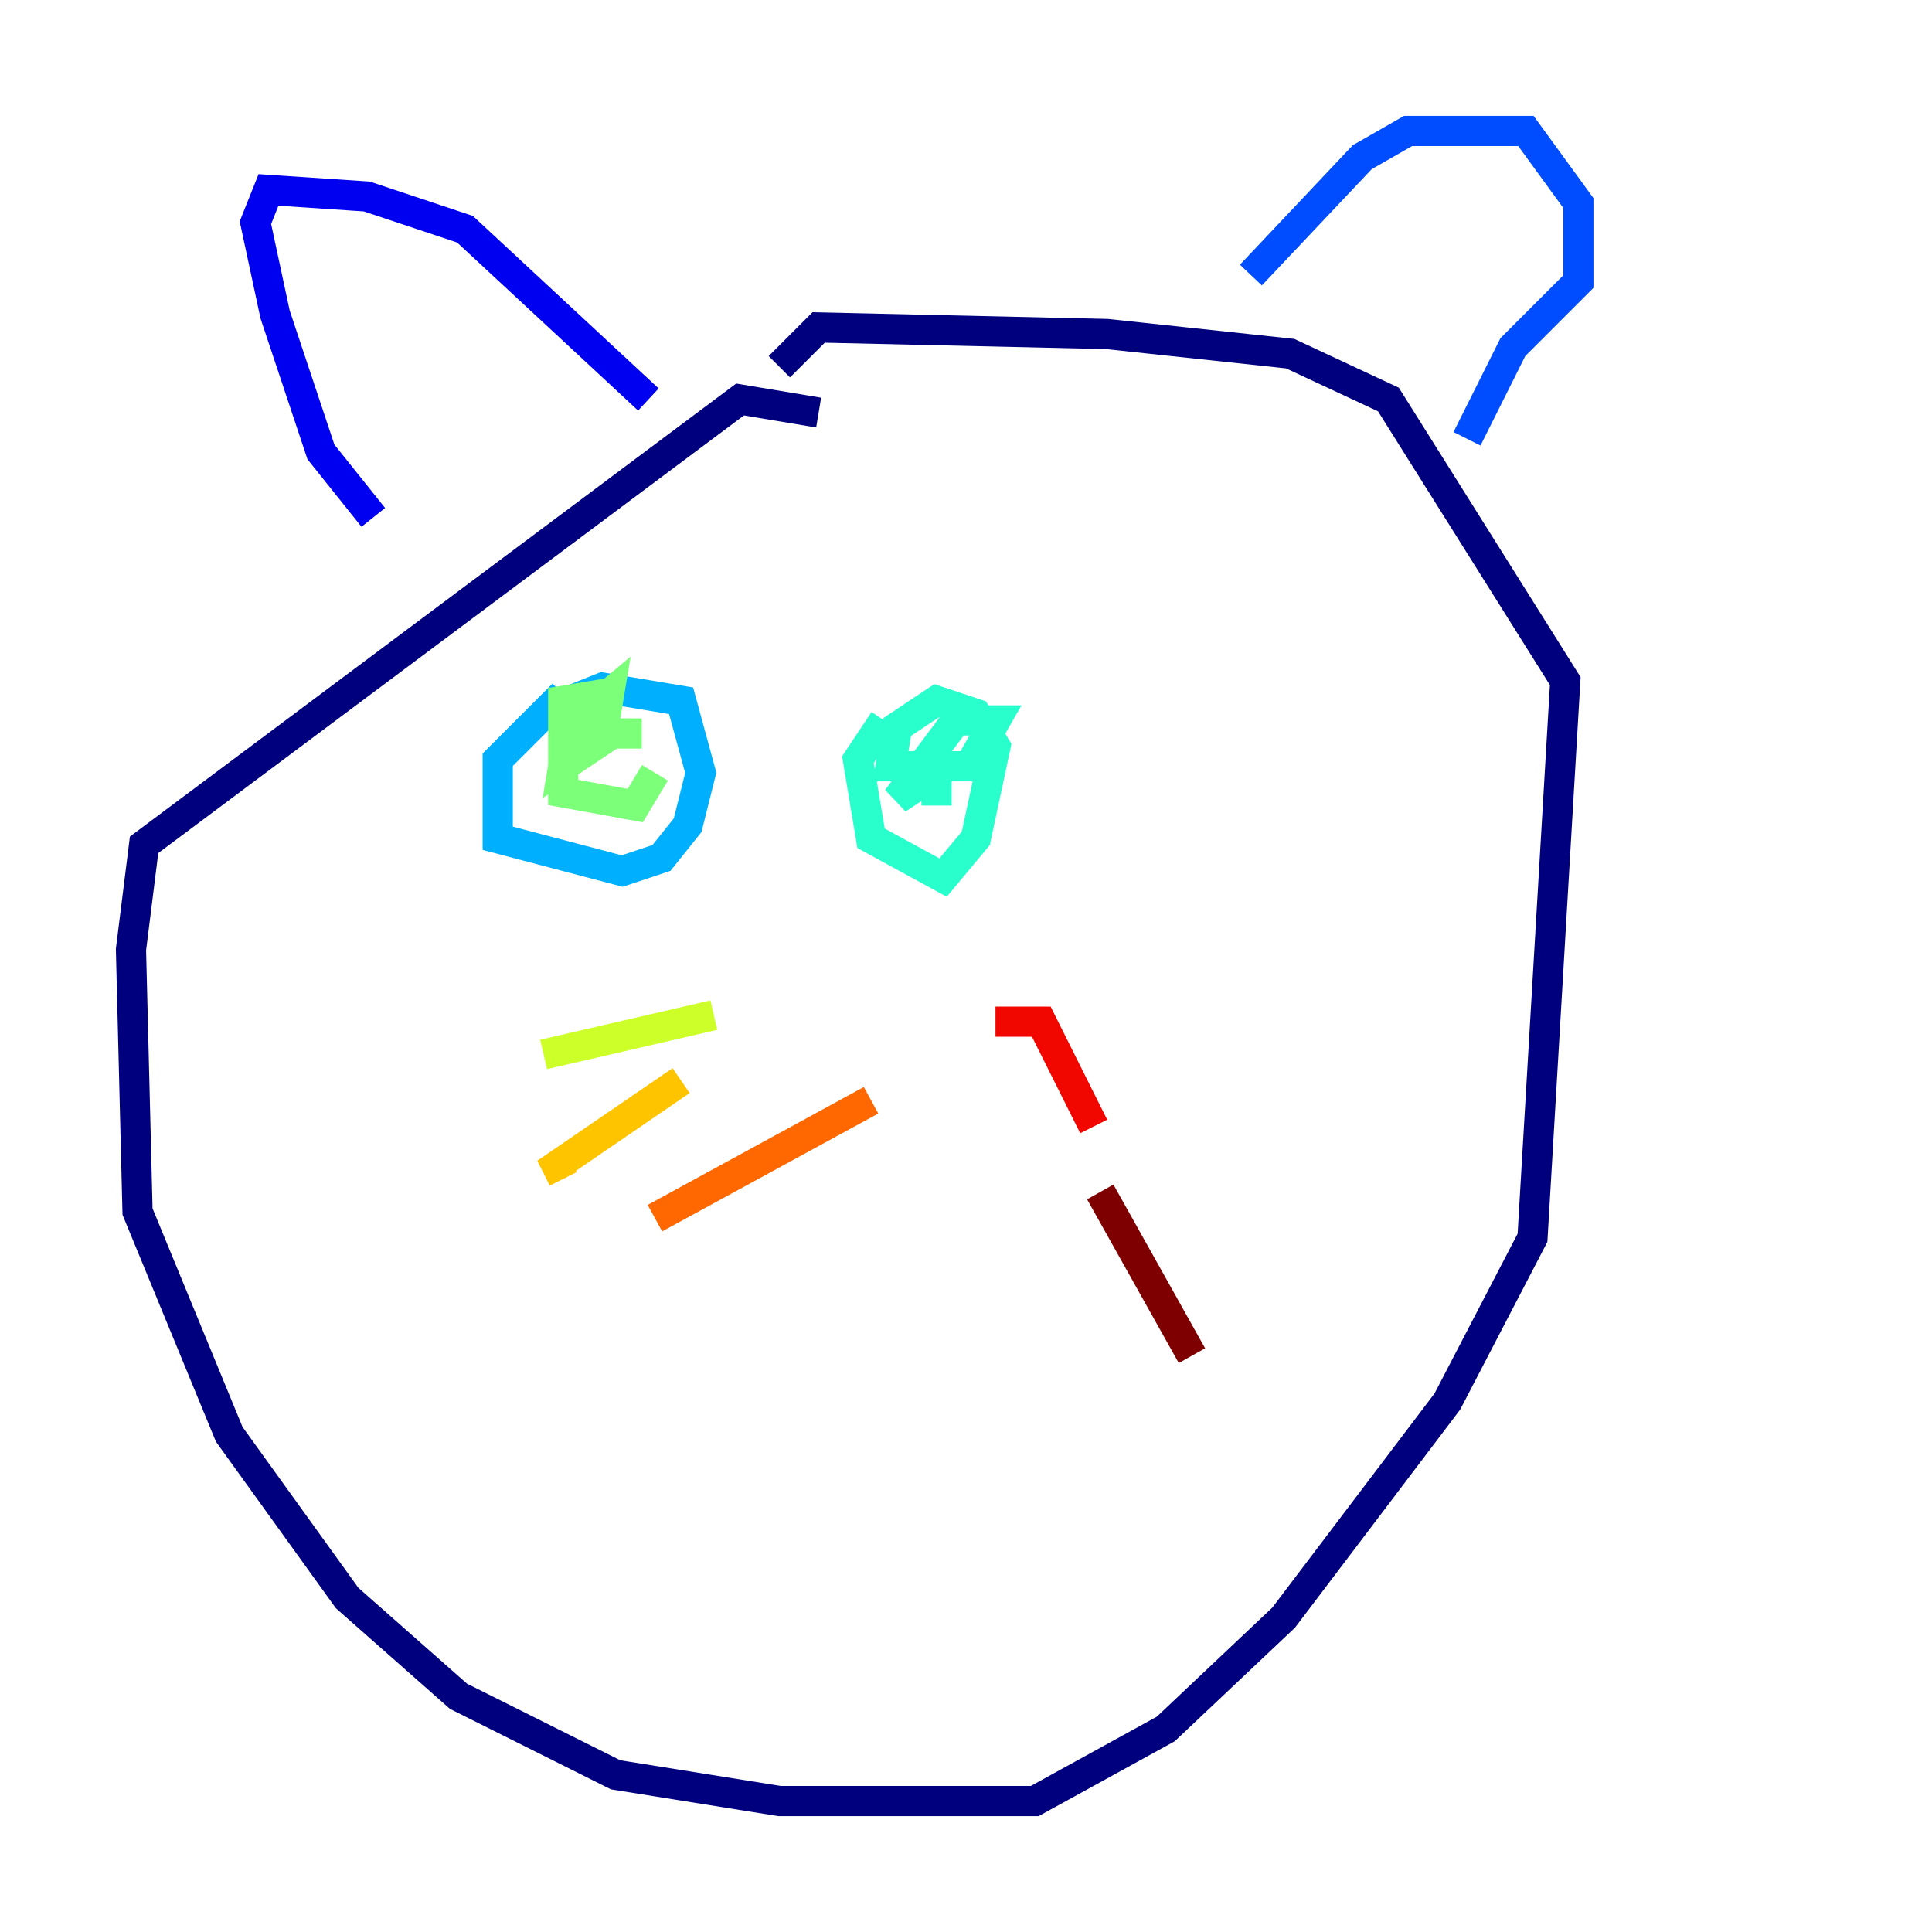<?xml version="1.0" encoding="utf-8" ?>
<svg baseProfile="tiny" height="128" version="1.2" viewBox="0,0,128,128" width="128" xmlns="http://www.w3.org/2000/svg" xmlns:ev="http://www.w3.org/2001/xml-events" xmlns:xlink="http://www.w3.org/1999/xlink"><defs /><polyline fill="none" points="54.237,27.336 49.031,26.468 9.546,55.973 8.678,62.915 9.112,80.271 15.186,95.024 22.997,105.871 30.373,112.38 40.786,117.586 51.634,119.322 68.556,119.322 77.234,114.549 85.044,107.173 95.891,92.854 101.532,82.007 103.702,45.125 91.986,26.468 85.478,23.43 73.329,22.129 54.237,21.695 51.634,24.298" stroke="#00007f" stroke-width="2" /><polyline fill="none" points="42.956,26.468 30.807,15.186 24.298,13.017 17.79,12.583 16.922,14.752 18.224,20.827 21.261,29.939 24.732,34.278" stroke="#0000f1" stroke-width="2" /><polyline fill="none" points="82.875,18.224 90.251,10.414 93.288,8.678 101.098,8.678 104.57,13.451 104.57,18.658 100.231,22.997 97.193,29.071" stroke="#004cff" stroke-width="2" /><polyline fill="none" points="37.315,45.993 32.976,50.332 32.976,55.539 41.22,57.709 43.824,56.841 45.559,54.671 46.427,51.2 45.125,46.427 39.919,45.559 37.749,46.427" stroke="#00b0ff" stroke-width="2" /><polyline fill="none" points="58.576,47.729 56.841,50.332 57.709,55.539 62.481,58.142 64.651,55.539 65.953,49.464 64.651,47.295 62.047,46.427 59.444,48.163 59.01,50.766 64.217,50.766 65.953,47.729 63.349,47.729 59.444,52.936 62.047,51.2 62.047,53.37" stroke="#29ffcd" stroke-width="2" /><polyline fill="none" points="42.522,48.597 39.919,48.597 40.352,45.993 37.749,48.163 37.315,50.766 39.919,49.031 39.919,45.993 37.315,46.427 37.315,52.502 42.088,53.37 43.39,51.2" stroke="#7cff79" stroke-width="2" /><polyline fill="none" points="47.295,67.254 36.014,69.858" stroke="#cdff29" stroke-width="2" /><polyline fill="none" points="45.125,71.593 36.881,77.234 37.315,78.102" stroke="#ffc400" stroke-width="2" /><polyline fill="none" points="57.709,72.895 43.39,80.705" stroke="#ff6700" stroke-width="2" /><polyline fill="none" points="65.953,67.688 68.99,67.688 72.461,74.63" stroke="#f10700" stroke-width="2" /><polyline fill="none" points="72.895,78.969 78.969,89.817" stroke="#7f0000" stroke-width="2" /></svg>